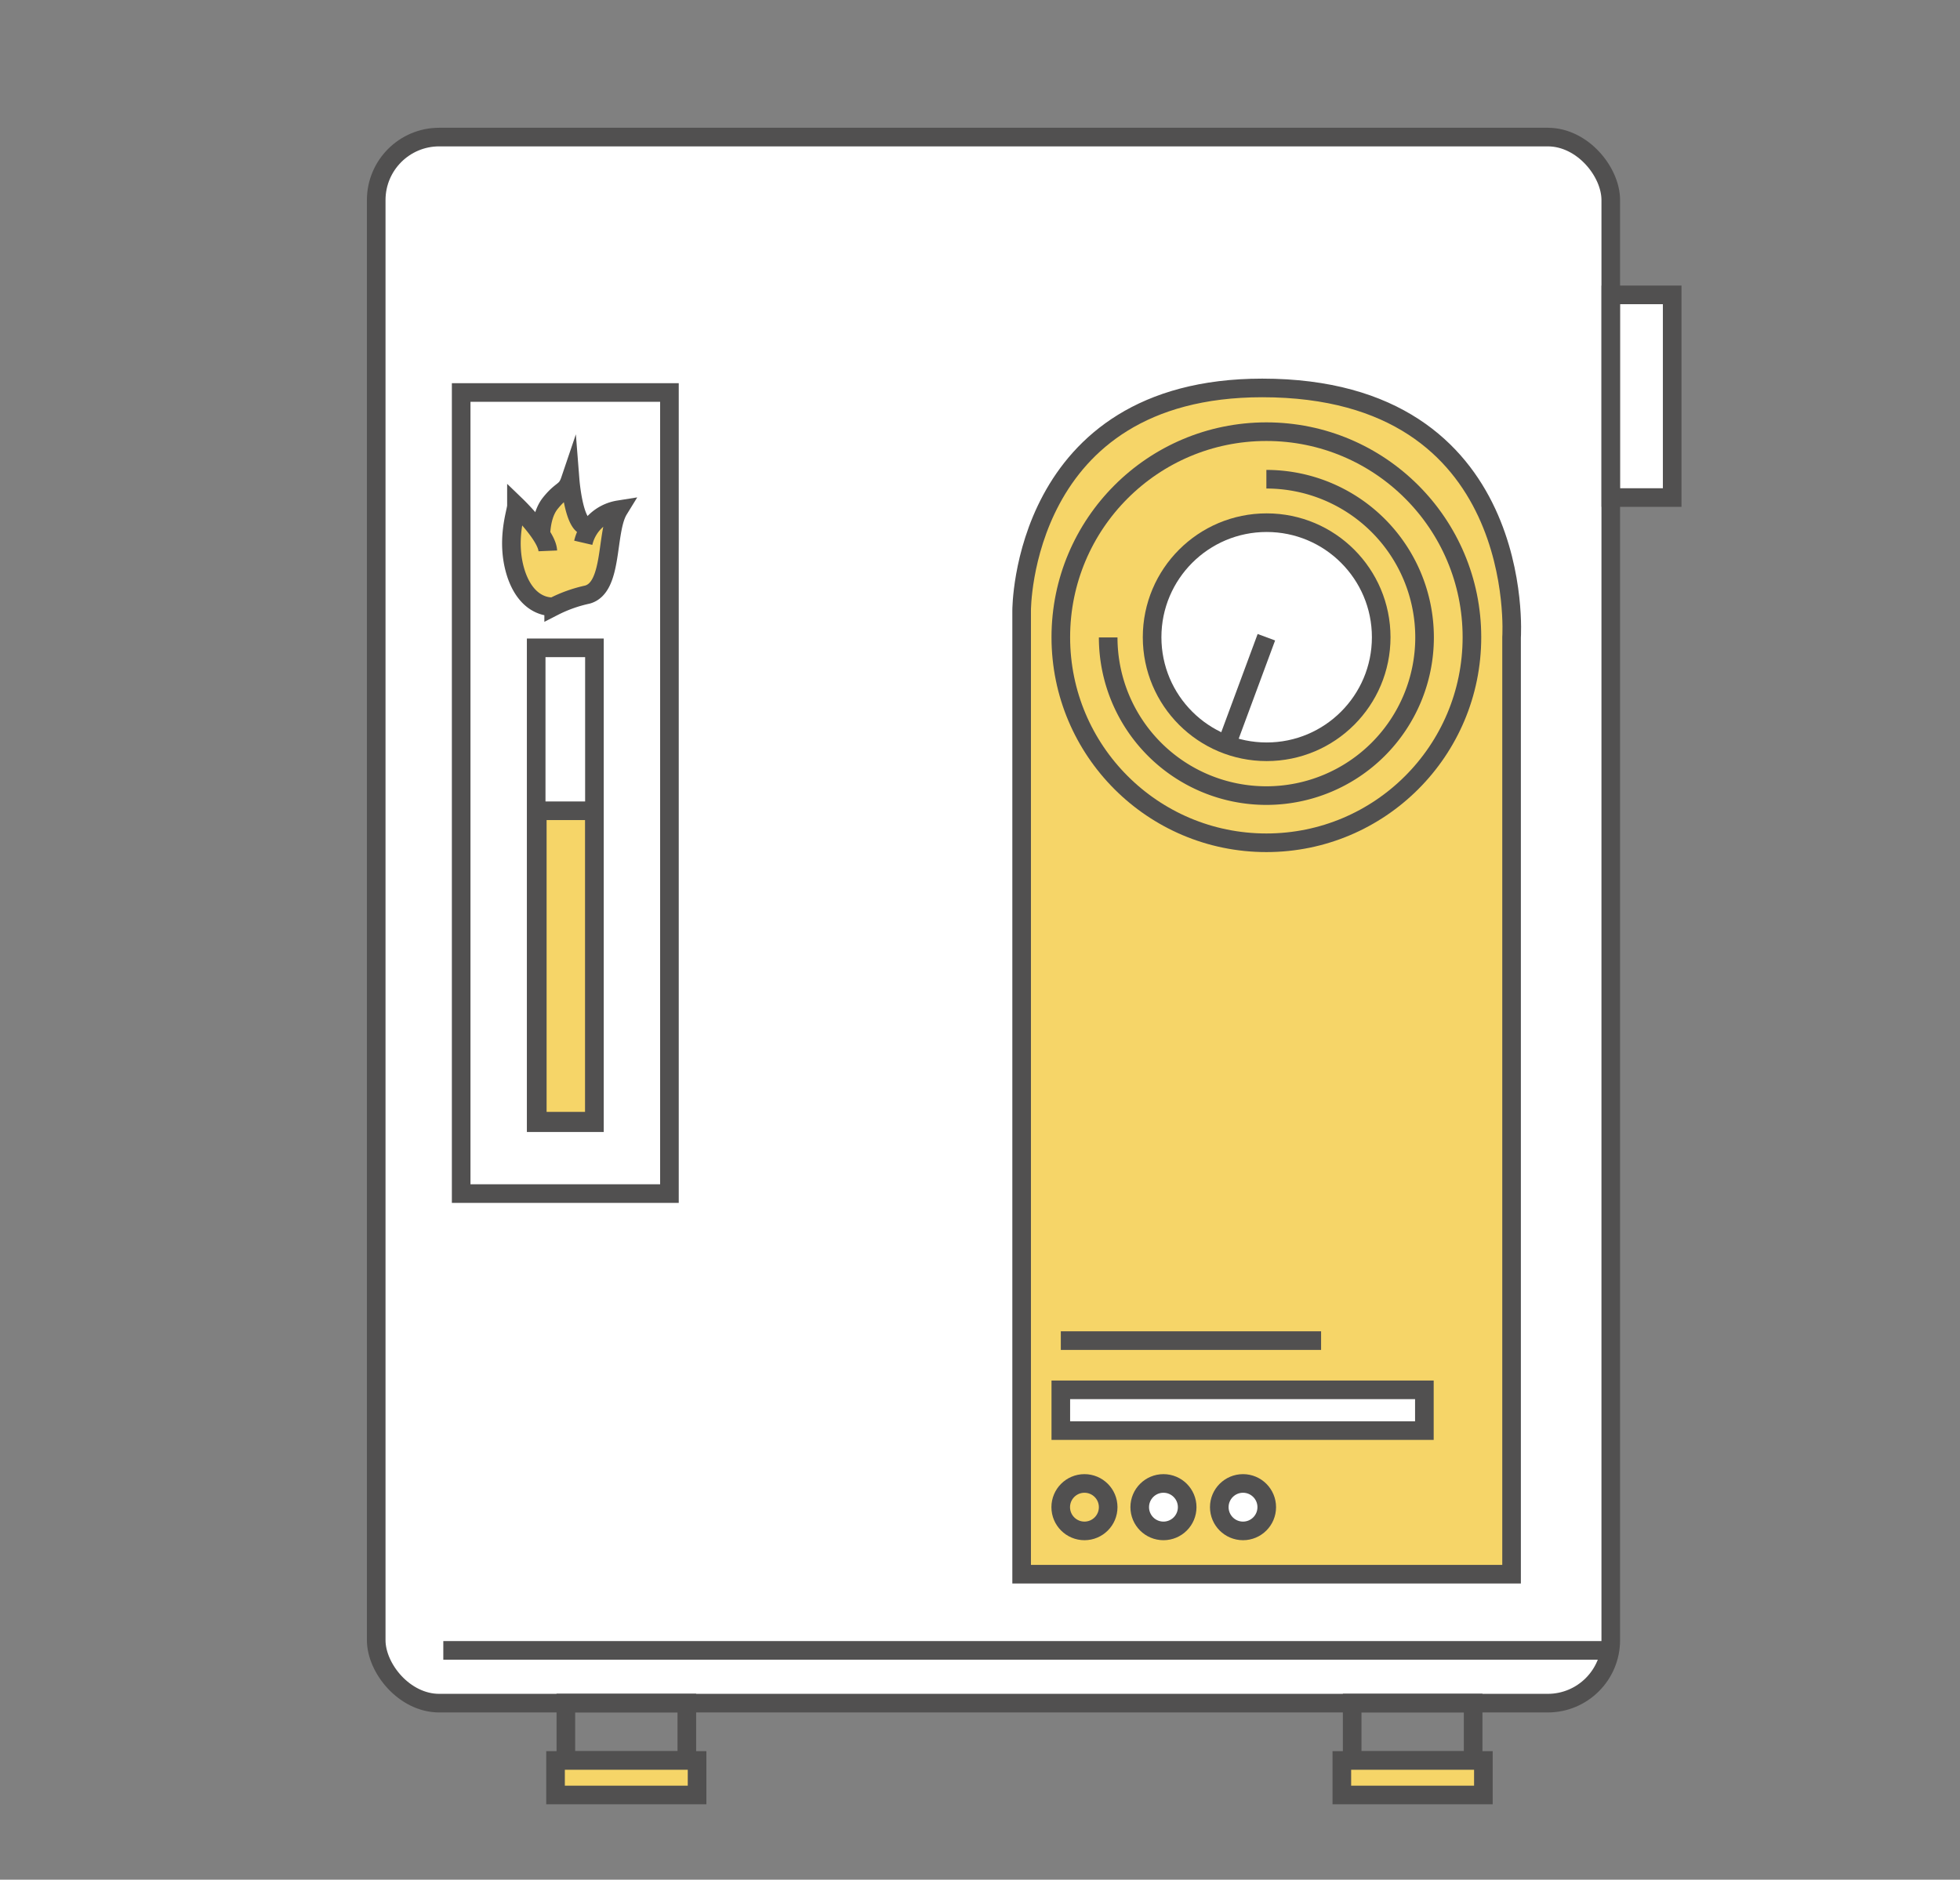<svg id="圖層_1" data-name="圖層 1" xmlns="http://www.w3.org/2000/svg" viewBox="0 0 210.63 202"><rect x="0" y="0" width="210.63" height="202" fill="#808080" stroke="none"/><defs><style>.cls-1{fill:#fff;}.cls-1,.cls-2,.cls-3{stroke:#515050;stroke-miterlimit:10;stroke-width:2px;}.cls-2{fill:none;}.cls-3{fill:#f6d568;}</style></defs><title>icon</title><rect class="cls-1" x="40.43" y="14.73" width="132.67" height="168.3" rx="6.77"/><rect class="cls-2" x="60.81" y="183.02" width="13" height="6.17"/><rect class="cls-2" x="145.31" y="183.02" width="13" height="6.17"/><path class="cls-3" d="M109.79,169.17h52.65V68.48s1.82-26.79-26.79-26.79c-25.93,0-25.86,23.92-25.86,23.92Z"/><circle class="cls-1" cx="136.12" cy="68.48" r="12.31"/><circle class="cls-2" cx="136.09" cy="68.48" r="22.09"/><rect class="cls-1" x="173.11" y="31.69" width="6.59" height="21.78"/><path class="cls-2" d="M136.09,51.5a17,17,0,1,1-17,17"/><line class="cls-2" x1="47.64" y1="177.36" x2="172.61" y2="177.36"/><rect class="cls-3" x="59.7" y="189.19" width="15.21" height="3.71"/><rect class="cls-3" x="144.2" y="189.19" width="15.21" height="3.71"/><line class="cls-2" x1="136.09" y1="68.48" x2="131.54" y2="80.76"/><circle class="cls-3" cx="116.54" cy="161.97" r="2.55"/><circle class="cls-1" cx="125.03" cy="161.97" r="2.55"/><circle class="cls-1" cx="133.58" cy="161.97" r="2.55"/><rect class="cls-1" x="114" y="149.36" width="39.07" height="4.38"/><line class="cls-2" x1="114" y1="144.07" x2="141.97" y2="144.07"/><rect class="cls-1" x="49.56" y="42.18" width="22.38" height="86.09"/><rect class="cls-1" x="57.62" y="69.62" width="6.26" height="51.03"/><path class="cls-3" d="M58.14,58.38s-.26-2.73,1-4.3,1.69-1.17,2.13-2.47c0,0,.34,4.32,1.52,4.88s1.5,3.85.52,4.51a5.33,5.33,0,0,1-5.18,1C55.28,61.25,58.14,58.38,58.14,58.38Z"/><path class="cls-3" d="M58.87,59.2c-.07-1.67-3.37-4.85-3.37-4.85,0,.63-1.22,3.82,0,7.43,1.32,3.78,4,3.41,4,3.41a14.86,14.86,0,0,1,3.62-1.29c2.82-.77,1.95-6.81,3.37-9.12a4.66,4.66,0,0,0-3.81,3.55"/><rect class="cls-3" x="57.74" y="87.13" width="6.13" height="33.36"/></svg>
